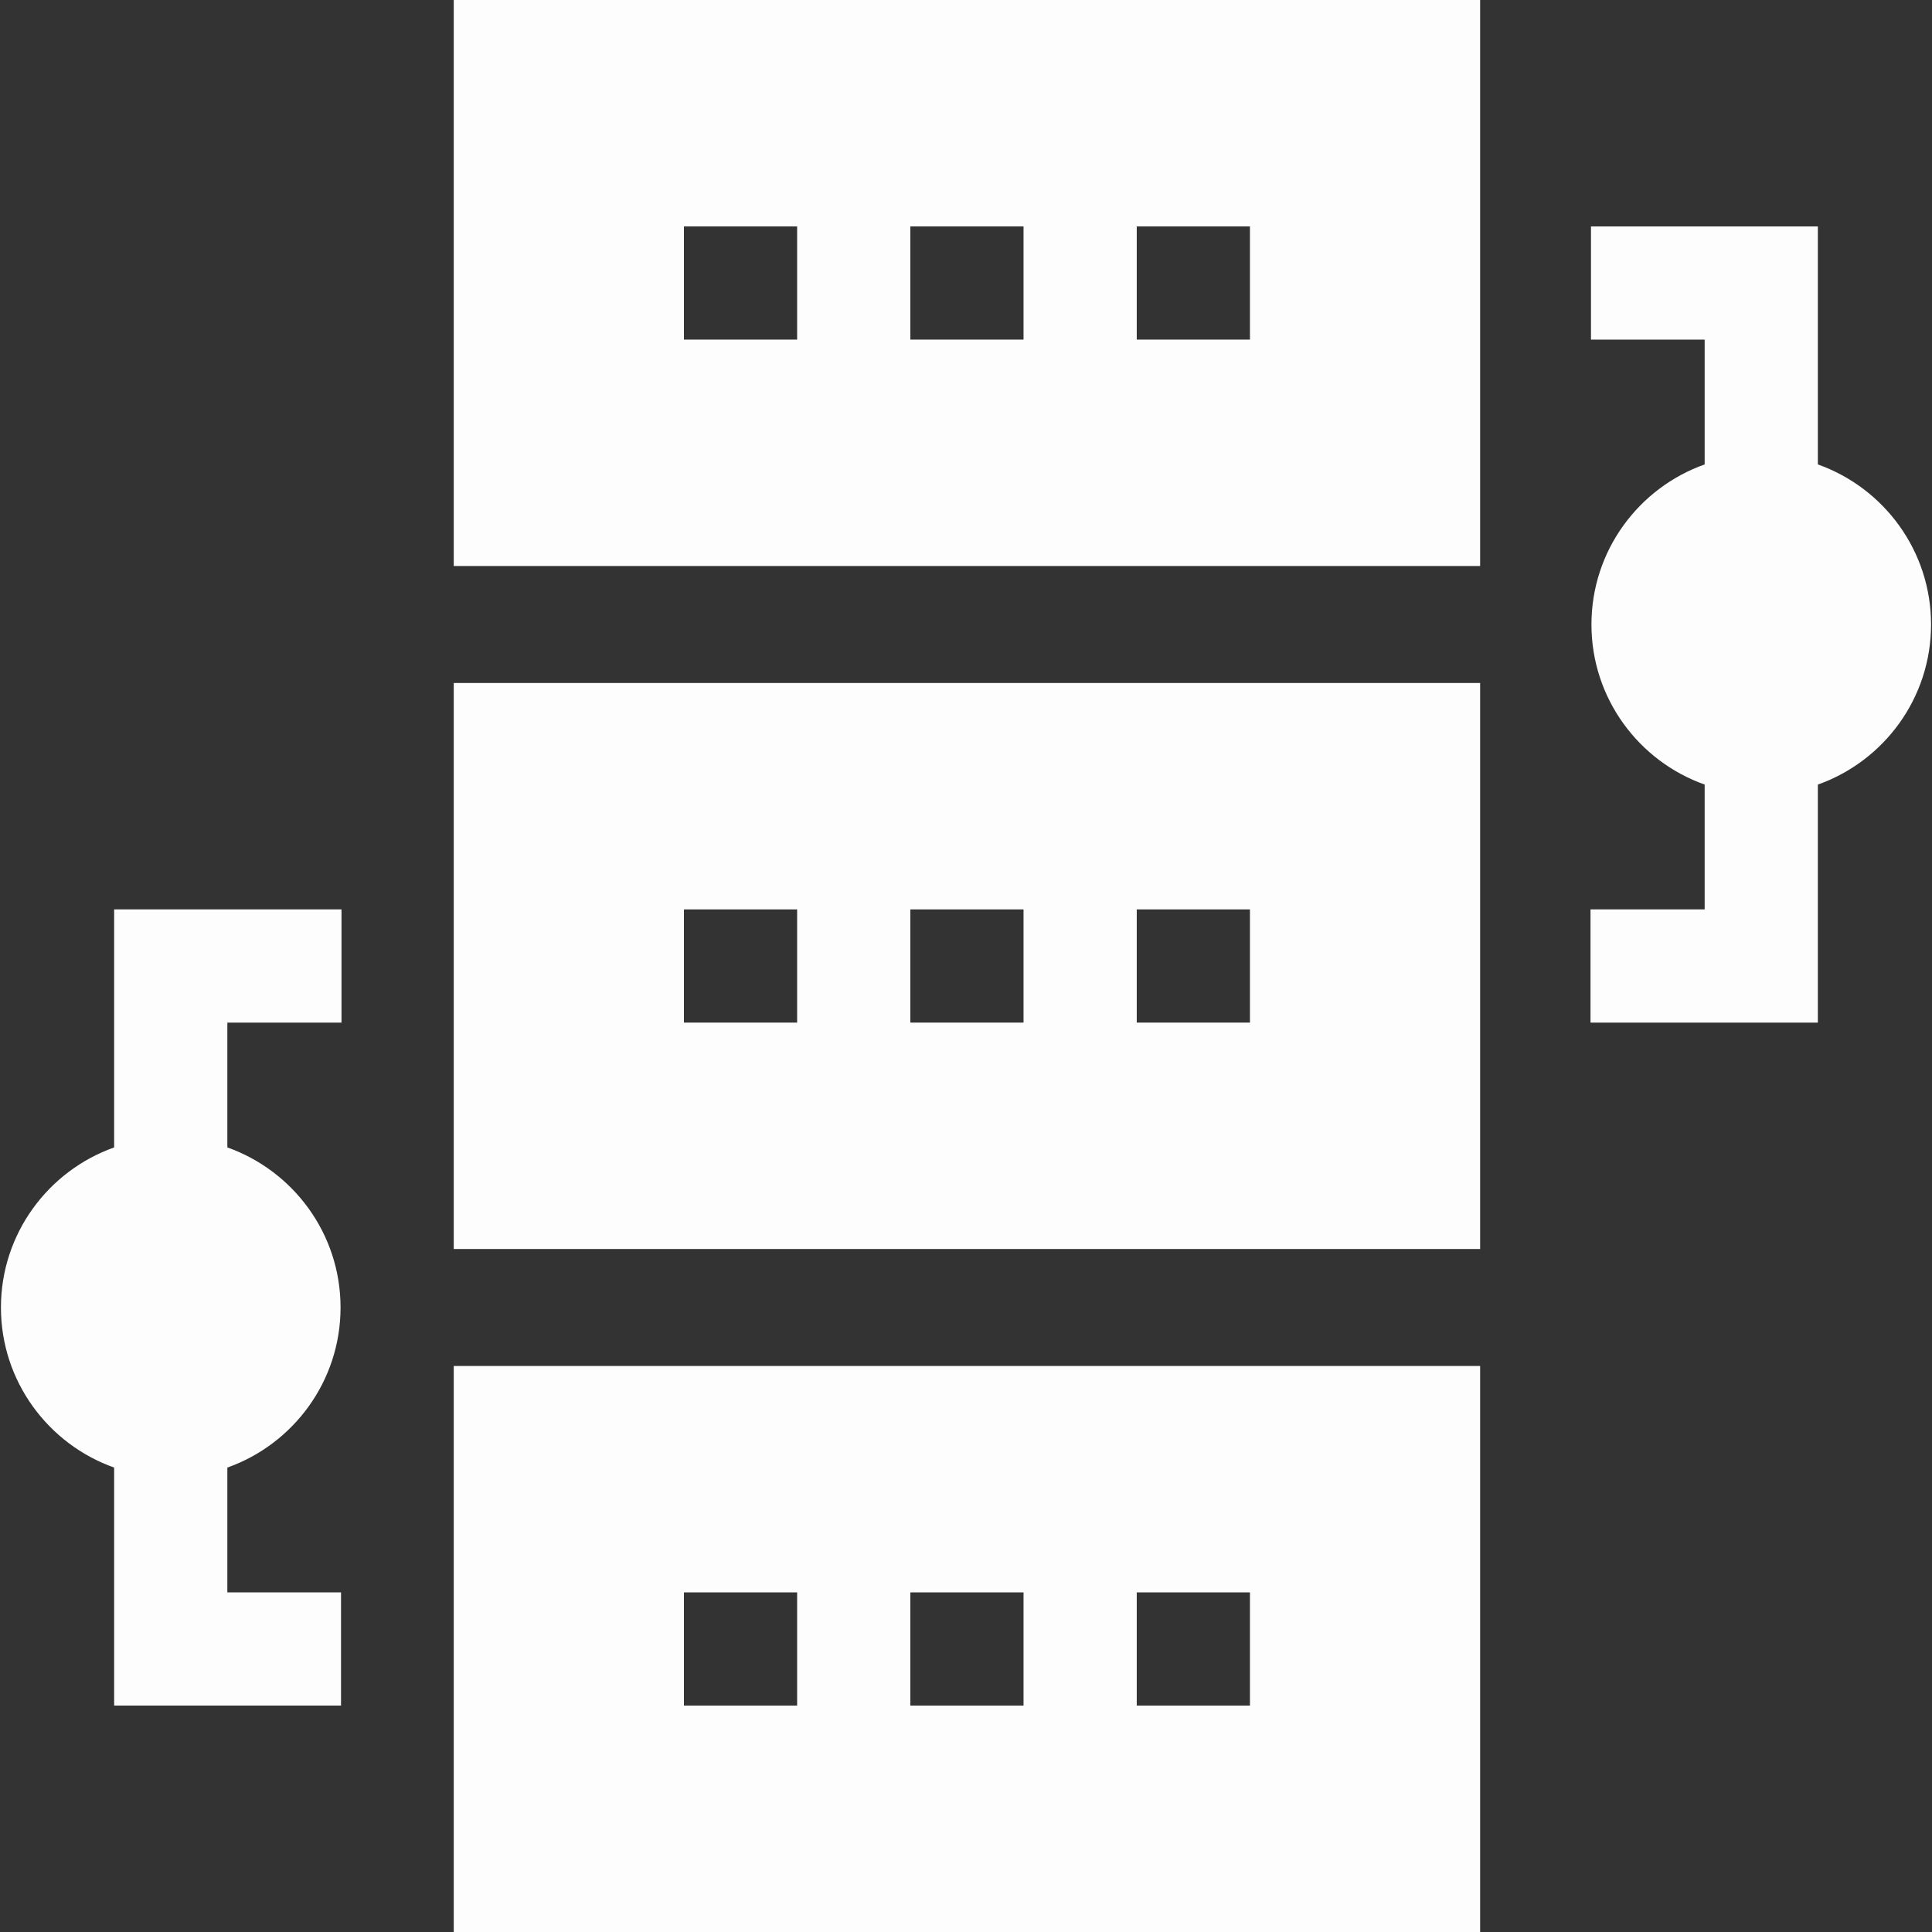 <?xml version="1.0"?>
<svg xmlns="http://www.w3.org/2000/svg" xmlns:xlink="http://www.w3.org/1999/xlink" version="1.1" id="Capa_1" x="0px" y="0px" viewBox="0 0 512 512" style="enable-background:new 0 0 512 512;" xml:space="preserve" width="512px" height="512px"><rect x="0" y="0" width="512" height="512" fill="#333333" stroke="none"/><g><g>
	<g>
		<path d="M481.75,123.08V60h-60.125v30h30.125v33.08c-17.459,6.192-30,22.865-30,42.42s12.541,36.228,30,42.42V241H421.5v30h60.25    v-63.08c17.459-6.192,30-22.865,30-42.42S499.209,129.272,481.75,123.08z" data-original="#000000" class="active-path" data-old_color="#000000" fill="#FDFDFD"/>
	</g>
</g><g>
	<g>
		<path d="M90.5,271v-30H30.25v63.08c-17.459,6.192-30,22.865-30,42.42c0,19.555,12.541,36.228,30,42.42V452h60.125v-30H60.25    v-33.08c17.459-6.192,30-22.865,30-42.42s-12.541-36.228-30-42.42V271H90.5z" data-original="#000000" class="active-path" data-old_color="#000000" fill="#FDFDFD"/>
	</g>
</g><g>
	<g>
		<path d="M120.25,0v150h272V0H120.25z M211.25,90h-30V60h30V90z M271.25,90h-30V60h30V90z M331.25,90h-30V60h30V90z" data-original="#000000" class="active-path" data-old_color="#000000" fill="#FDFDFD"/>
	</g>
</g><g>
	<g>
		<path d="M120.25,181v150h272V181H120.25z M211.25,271h-30v-30h30V271z M271.25,271h-30v-30h30V271z M331.25,271h-30v-30h30V271z" data-original="#000000" class="active-path" data-old_color="#000000" fill="#FDFDFD"/>
	</g>
</g><g>
	<g>
		<path d="M120.25,362v150h272V362H120.25z M211.25,452h-30v-30h30V452z M271.25,452h-30v-30h30V452z M331.25,452h-30v-30h30V452z" data-original="#000000" class="active-path" data-old_color="#000000" fill="#FDFDFD"/>
	</g>
</g></g> </svg>
